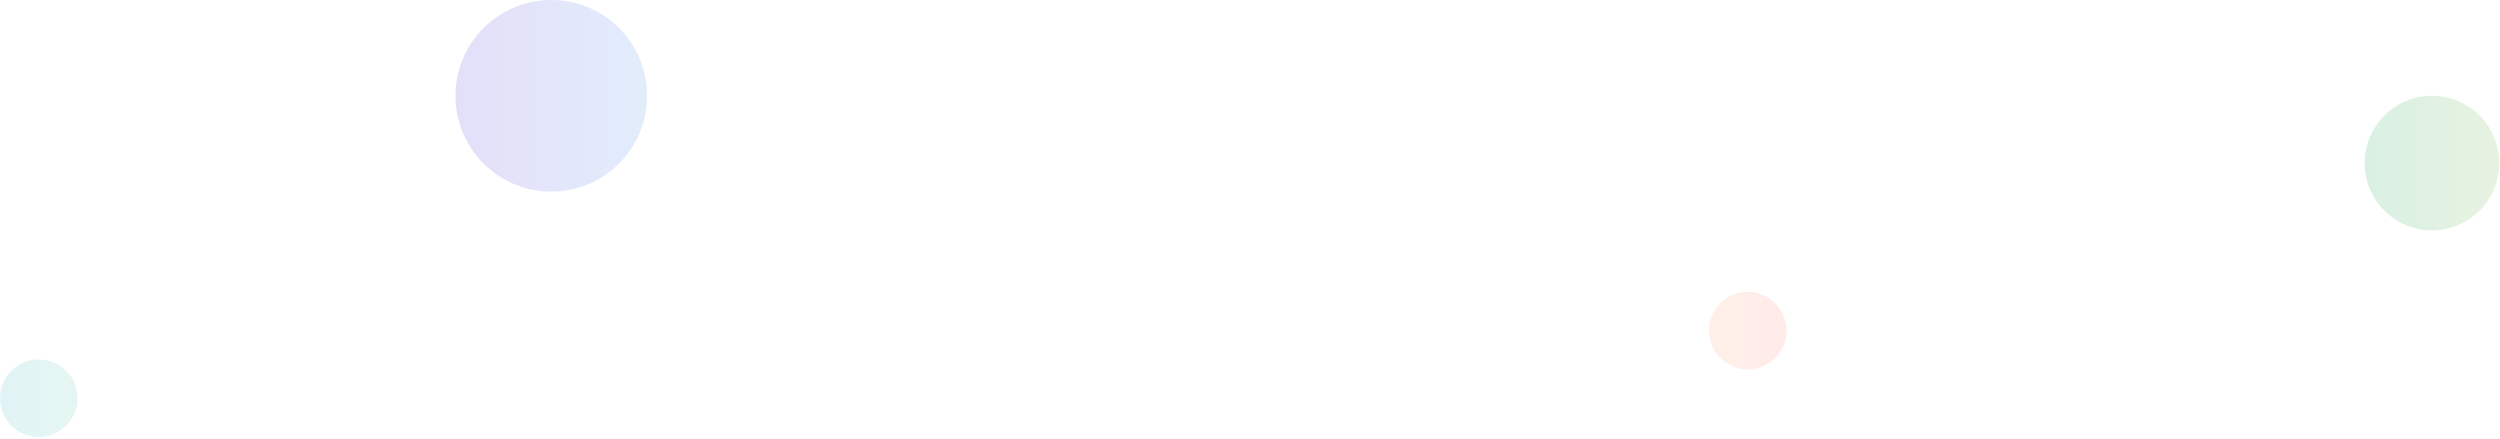 <?xml version="1.0" encoding="UTF-8"?>
<svg width="1242px" height="218px" viewBox="0 0 1242 218" version="1.1" xmlns="http://www.w3.org/2000/svg" xmlns:xlink="http://www.w3.org/1999/xlink">
    <!-- Generator: Sketch 52.6 (67491) - http://www.bohemiancoding.com/sketch -->
    <title>Group 39</title>
    <desc>Created with Sketch.</desc>
    <defs>
        <linearGradient x1="100%" y1="50%" x2="0%" y2="50%" id="linearGradient-1">
            <stop stop-color="#9FC3F5" offset="0%"></stop>
            <stop stop-color="#A597EC" offset="100%"></stop>
        </linearGradient>
        <linearGradient x1="100%" y1="50%" x2="0%" y2="50%" id="linearGradient-2">
            <stop stop-color="#FF998E" offset="0%"></stop>
            <stop stop-color="#FCB692" offset="100%"></stop>
        </linearGradient>
        <linearGradient x1="100%" y1="50%" x2="0.966%" y2="50%" id="linearGradient-3">
            <stop stop-color="#B2D59A" offset="0%"></stop>
            <stop stop-color="#80D1A6" offset="100%"></stop>
        </linearGradient>
        <linearGradient x1="100%" y1="50%" x2="0.438%" y2="50%" id="linearGradient-4">
            <stop stop-color="#7ED4BE" offset="0%"></stop>
            <stop stop-color="#6AC3D4" offset="100%"></stop>
        </linearGradient>
    </defs>
    <g id="Page-1" stroke="none" stroke-width="1" fill="none" fill-rule="evenodd">
        <g id="Landing-page-test" transform="translate(-95, -3746)" fill-rule="nonzero">
            <g id="Group-39" transform="translate(95, 3746)">
                <circle id="Oval-Copy-23" fill="url(#linearGradient-1)" opacity="0.3" cx="273.886" cy="47.594" r="47.594"></circle>
                <circle id="Oval-Copy-28" fill="url(#linearGradient-2)" opacity="0.2" cx="868.262" cy="164.262" r="19.262"></circle>
                <circle id="Oval-Copy-29" fill="url(#linearGradient-3)" opacity="0.3" cx="1208.2" cy="81.021" r="33.428"></circle>
                <circle id="Oval-Copy-30" fill="url(#linearGradient-4)" opacity="0.2" cx="19.262" cy="197.833" r="19.262"></circle>
            </g>
        </g>
    </g>
</svg>